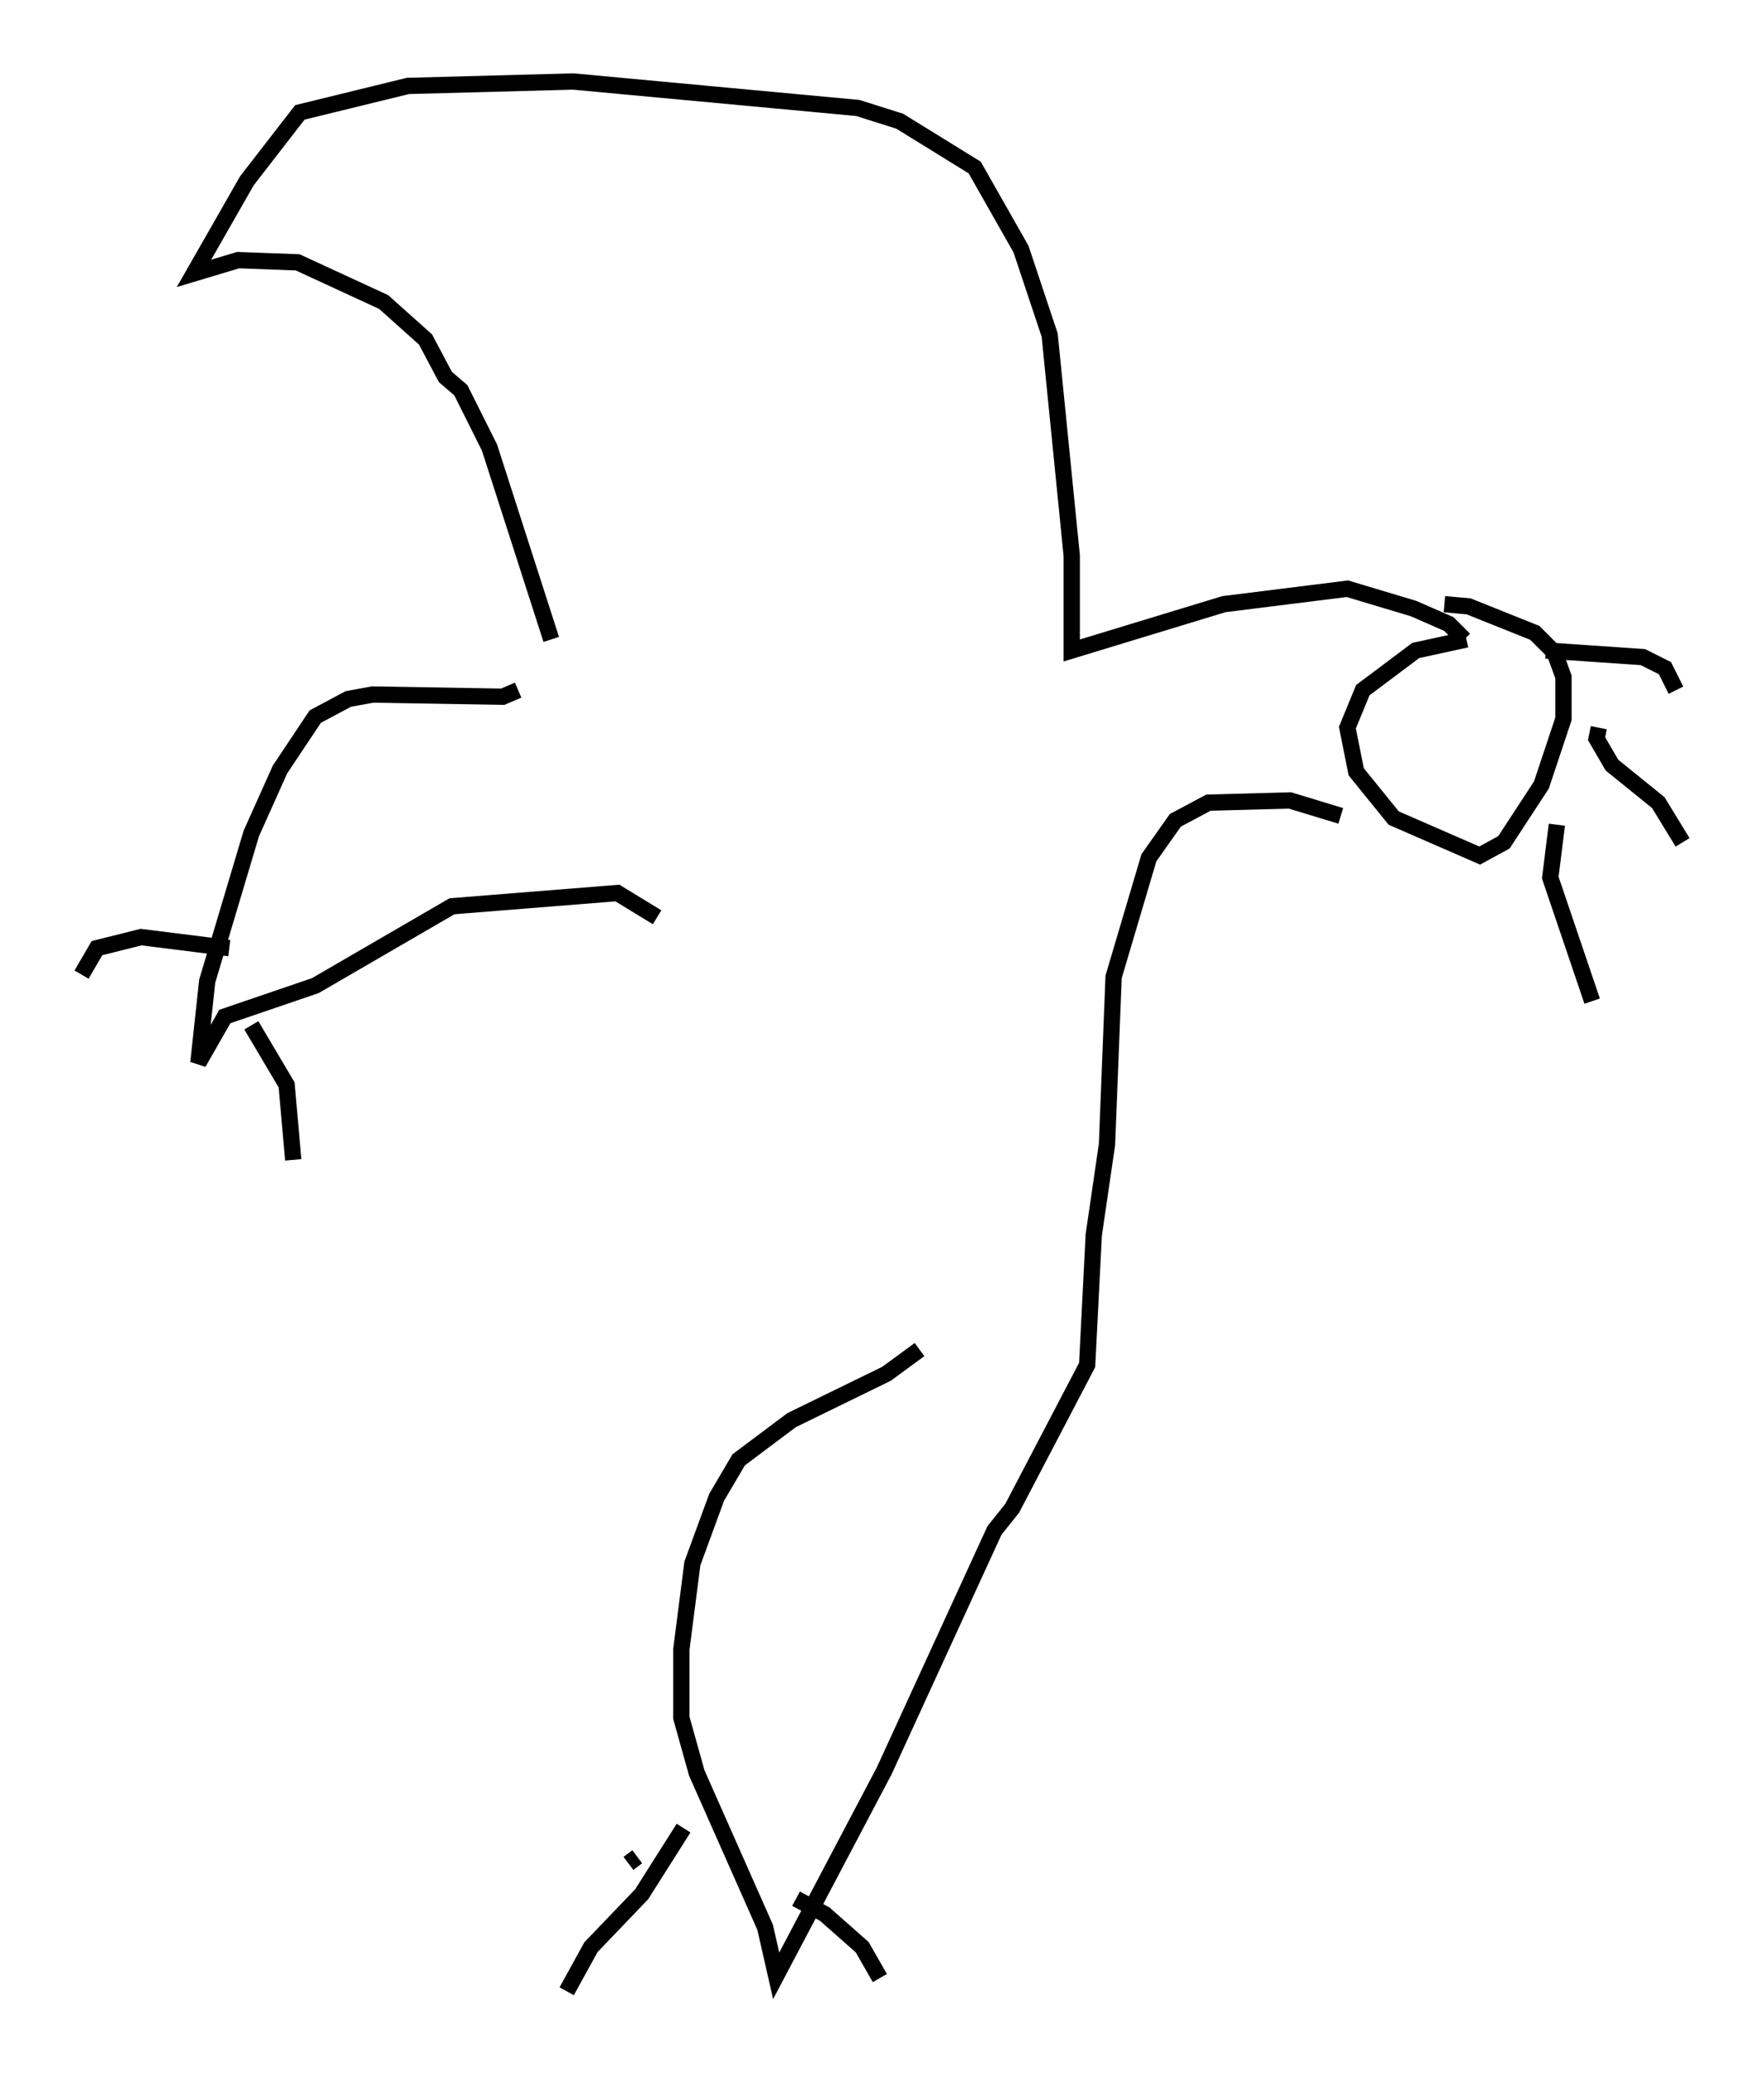 <?xml version="1.0" encoding="utf-8" ?>
<svg baseProfile="full" height="127.184" version="1.1" width="108.24" xmlns="http://www.w3.org/2000/svg" xmlns:ev="http://www.w3.org/2001/xml-events" xmlns:xlink="http://www.w3.org/1999/xlink"><defs /><rect fill="white" height="127.184" width="108.24" x="0" y="0" /><path d="M35.176, 42.347 m-3.383, 0.0 l-0.947, 0.406 -7.984, -0.135 l-1.488, 0.271 -2.03, 1.083 l-2.165, 3.248 -1.759, 3.924 l-2.706, 9.066 -0.541, 5.007 l1.624, -2.842 5.548, -1.894 l8.39, -4.871 10.149, -0.812 l2.436, 1.488 m-26.251, 1.894 l-5.413, -0.677 -2.706, 0.677 l-0.947, 1.624 m10.419, 3.112 l2.165, 3.654 0.406, 4.601 m15.832, -31.935 l-3.789, -11.773 -1.759, -3.518 l-0.947, -0.812 -1.218, -2.3 l-2.571, -2.3 -5.277, -2.436 l-3.654, -0.135 -2.706, 0.812 l3.248, -5.683 3.248, -4.195 l6.631, -1.624 10.149, -0.271 l17.456, 1.624 2.571, 0.812 l4.601, 2.842 2.842, 5.007 l1.759, 5.277 1.353, 13.532 l0.0, 5.819 9.337, -2.842 l7.578, -0.947 4.059, 1.218 l2.165, 0.947 0.947, 0.947 m0.135, 0.0 l-3.112, 0.677 -3.248, 2.436 l-0.947, 2.3 0.541, 2.706 l2.3, 2.842 5.277, 2.3 l1.488, -0.812 2.3, -3.518 l1.353, -4.059 0.0, -2.571 l-0.541, -1.488 -1.218, -1.218 l-4.059, -1.624 -1.488, -0.135 m6.225, 2.842 l5.954, 0.406 1.353, 0.677 l0.677, 1.353 m-4.736, 2.3 l-0.135, 0.677 0.947, 1.624 l2.842, 2.3 1.488, 2.436 m-7.713, -1.083 l-0.406, 3.248 2.571, 7.578 m-15.426, -11.367 l-3.112, -0.947 -5.007, 0.135 l-2.03, 1.083 -1.624, 2.3 l-2.165, 7.307 -0.406, 10.284 l-0.812, 5.548 -0.406, 7.984 l-4.601, 8.796 -1.083, 1.353 l-6.766, 14.75 -6.631, 12.584 l-0.677, -2.977 -4.195, -9.472 l-0.947, -3.383 0.0, -4.195 l0.677, -5.277 1.488, -4.059 l1.353, -2.3 3.248, -2.436 l5.819, -2.842 2.03, -1.488 m-17.862, 31.529 l0.541, -0.406 m2.842, -1.759 l-2.571, 4.059 -3.112, 3.248 l-1.488, 2.706 m14.073, -5.683 l1.759, 0.947 2.3, 2.03 l1.083, 1.894 " fill="none" stroke="black" stroke-width="1" /></svg>